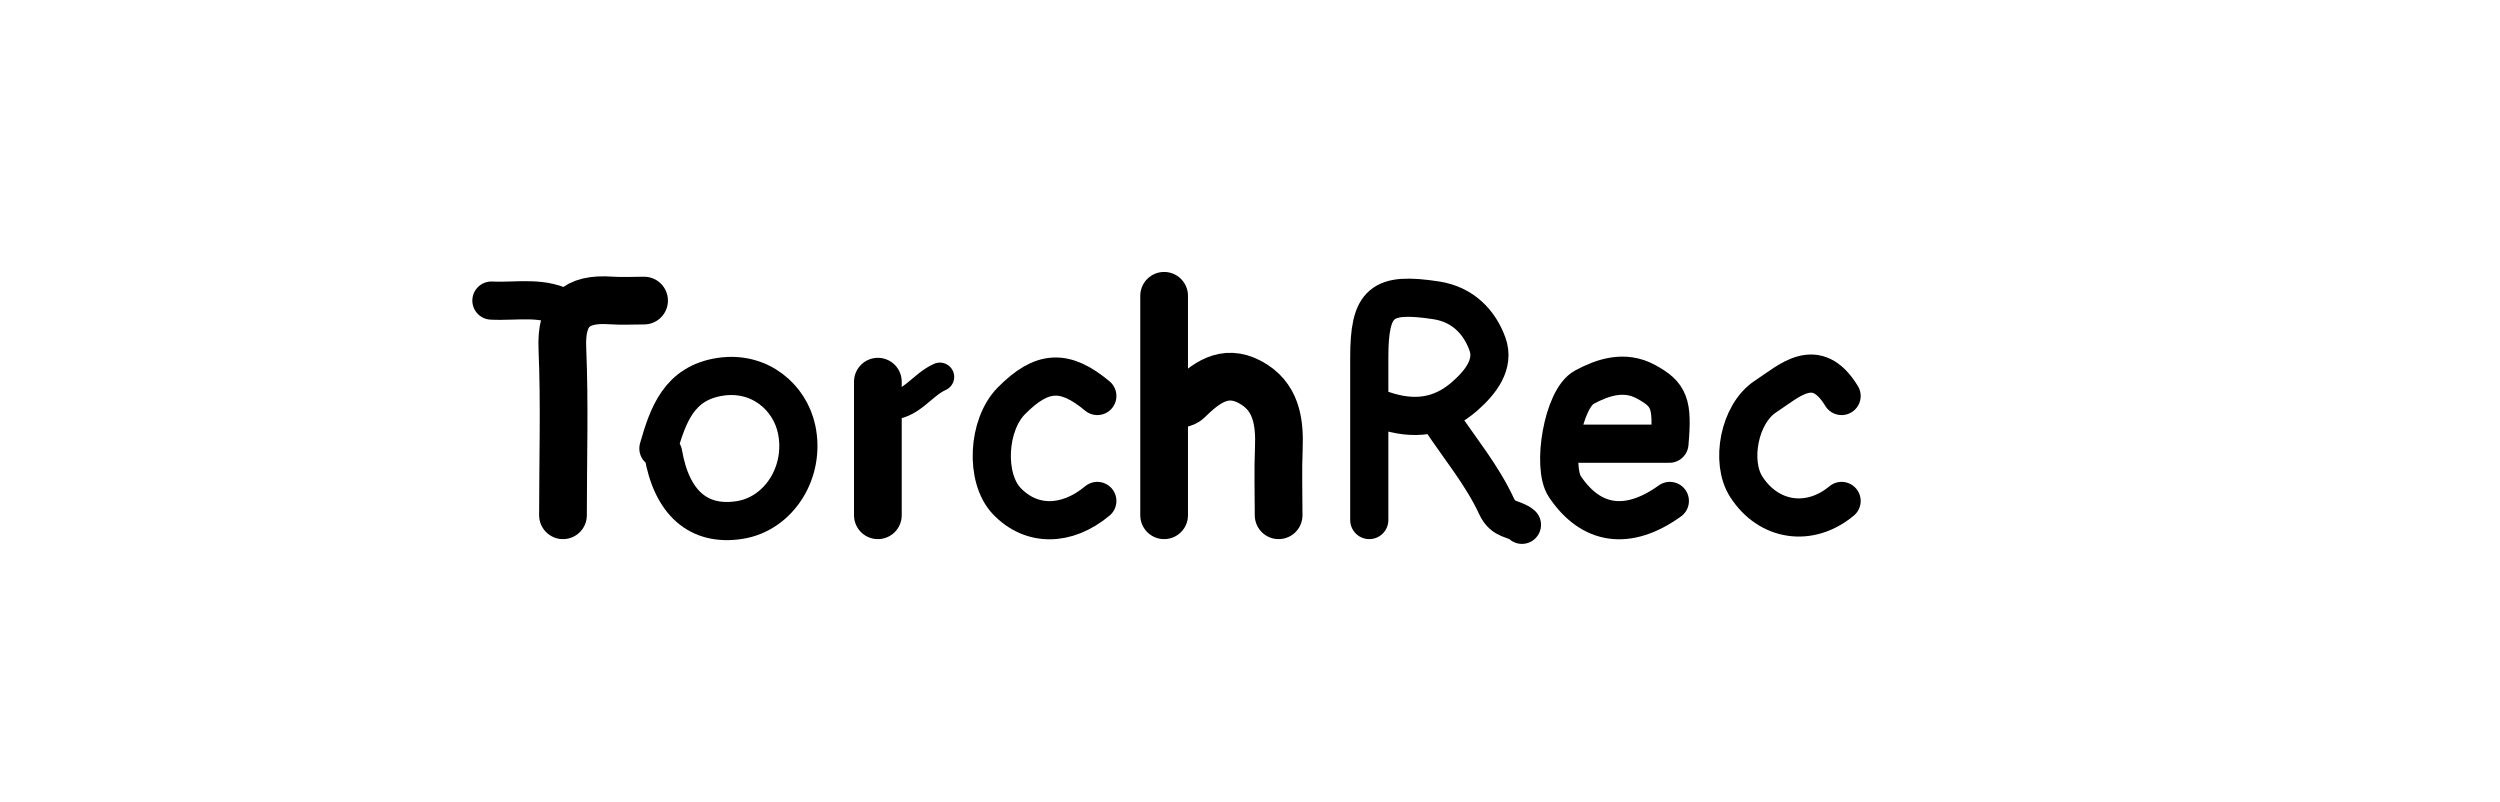 <svg version="1.1" id="Layer_1" xmlns="http://www.w3.org/2000/svg" xmlns:xlink="http://www.w3.org/1999/xlink" x="0px" y="0px"
	 width="100%" viewBox="0 0 262 84" enable-background="new 0 0 262 84" xml:space="preserve">
<path fill="none" opacity="1" stroke="#000000" stroke-linecap="round" stroke-linejoin="round" stroke-width="4"
	d="
M69.5,47.5 
	C70.392,52.702 73.208,55.166 77.5,54.5 
	C81.63,53.859 84.428,49.477 83.488,45.002 
	C82.785,41.652 79.631,38.867 75.498,39.487 
	C71.144,40.141 70.008,43.496 69,47 
"/>
<path fill="none" opacity="1" stroke="#000000" stroke-linecap="round" stroke-linejoin="round" stroke-width="4"
	d="
M145,43 
	C148.107,44.052 150.946,43.779 153.515,41.517 
	C155.213,40.022 156.645,38.148 155.882,36.043 
	C155.055,33.761 153.317,31.901 150.504,31.473 
	C144.766,30.601 143.5,31.632 143.5,37.5 
	C143.5,43.167 143.5,48.833 143.5,54.5 
"/>
<path fill="none" opacity="1" stroke="#000000" stroke-linecap="round" stroke-linejoin="round" stroke-width="4"
	d="
M115,41.5 
	C111.572,38.644 109.195,38.776 106,42 
	C103.48,44.543 103.216,50.09 105.5,52.5 
	C108.052,55.192 111.768,55.192 115,52.5 
"/>
<path fill="none" opacity="1" stroke="#000000" stroke-linecap="round" stroke-linejoin="round" stroke-width="5"
	d="
M134,54 
	C134,51.667 133.923,49.33 134.02,47.001 
	C134.137,44.15 133.747,41.499 130.983,40.032 
	C128.294,38.603 126.325,40.167 124.477,41.976 
	C124.138,42.308 123.5,42.333 123,42.5 
"/>
<path fill="none" opacity="1" stroke="#000000" stroke-linecap="round" stroke-linejoin="round" stroke-width="5"
	d="
M67.5,31.5 
	C66.333,31.5 65.162,31.569 64.001,31.487 
	C60.376,31.233 58.773,32.654 58.936,36.503 
	C59.182,42.326 59,48.167 59,54 
"/>
<path fill="none" opacity="1" stroke="#000000" stroke-linecap="round" stroke-linejoin="round" stroke-width="4"
	d="
M164.5,46.5 
	C168.008,46.5 171.516,46.5 174.956,46.5 
	C175.329,42.296 174.949,41.339 172.497,40.006 
	C170.239,38.778 167.973,39.539 166.041,40.576 
	C163.791,41.782 162.611,48.928 164,51 
	C166.751,55.103 170.642,55.634 175,52.5 
"/>
<path fill="none" opacity="1" stroke="#000000" stroke-linecap="round" stroke-linejoin="round" stroke-width="4"
	d="
M193,41.5 
	C190.333,37.119 187.545,39.907 185.033,41.55 
	C182.253,43.367 181.337,48.405 183,51 
	C185.337,54.647 189.647,55.294 193,52.5 
"/>
<path fill="none" opacity="1" stroke="#000000" stroke-linecap="round" stroke-linejoin="round" stroke-width="4"
	d="
M151,44 
	C153,47 155.354,49.837 156.845,53.071 
	C157.553,54.606 158.701,54.291 159.5,55 
"/>
<path fill="none" opacity="1" stroke="#000000" stroke-linecap="round" stroke-linejoin="round" stroke-width="5"
	d="
M122,31 
	C122,38.667 122,46.333 122,54 
"/>
<path fill="none" opacity="1" stroke="#000000" stroke-linecap="round" stroke-linejoin="round" stroke-width="5"
	d="
M92,40 
	C92,44.667 92,49.333 92,54 
"/>
<path fill="none" opacity="1" stroke="#000000" stroke-linecap="round" stroke-linejoin="round" stroke-width="4"
	d="
M59.5,32.5 
	C56.985,30.953 54.19,31.643 51.5,31.5 
"/>
<path fill="none" opacity="1" stroke="#000000" stroke-linecap="round" stroke-linejoin="round" stroke-width="3"
	d="
M98.5,39.5 
	C96.583,40.346 95.434,42.601 93,42.5 
"/>
</svg>